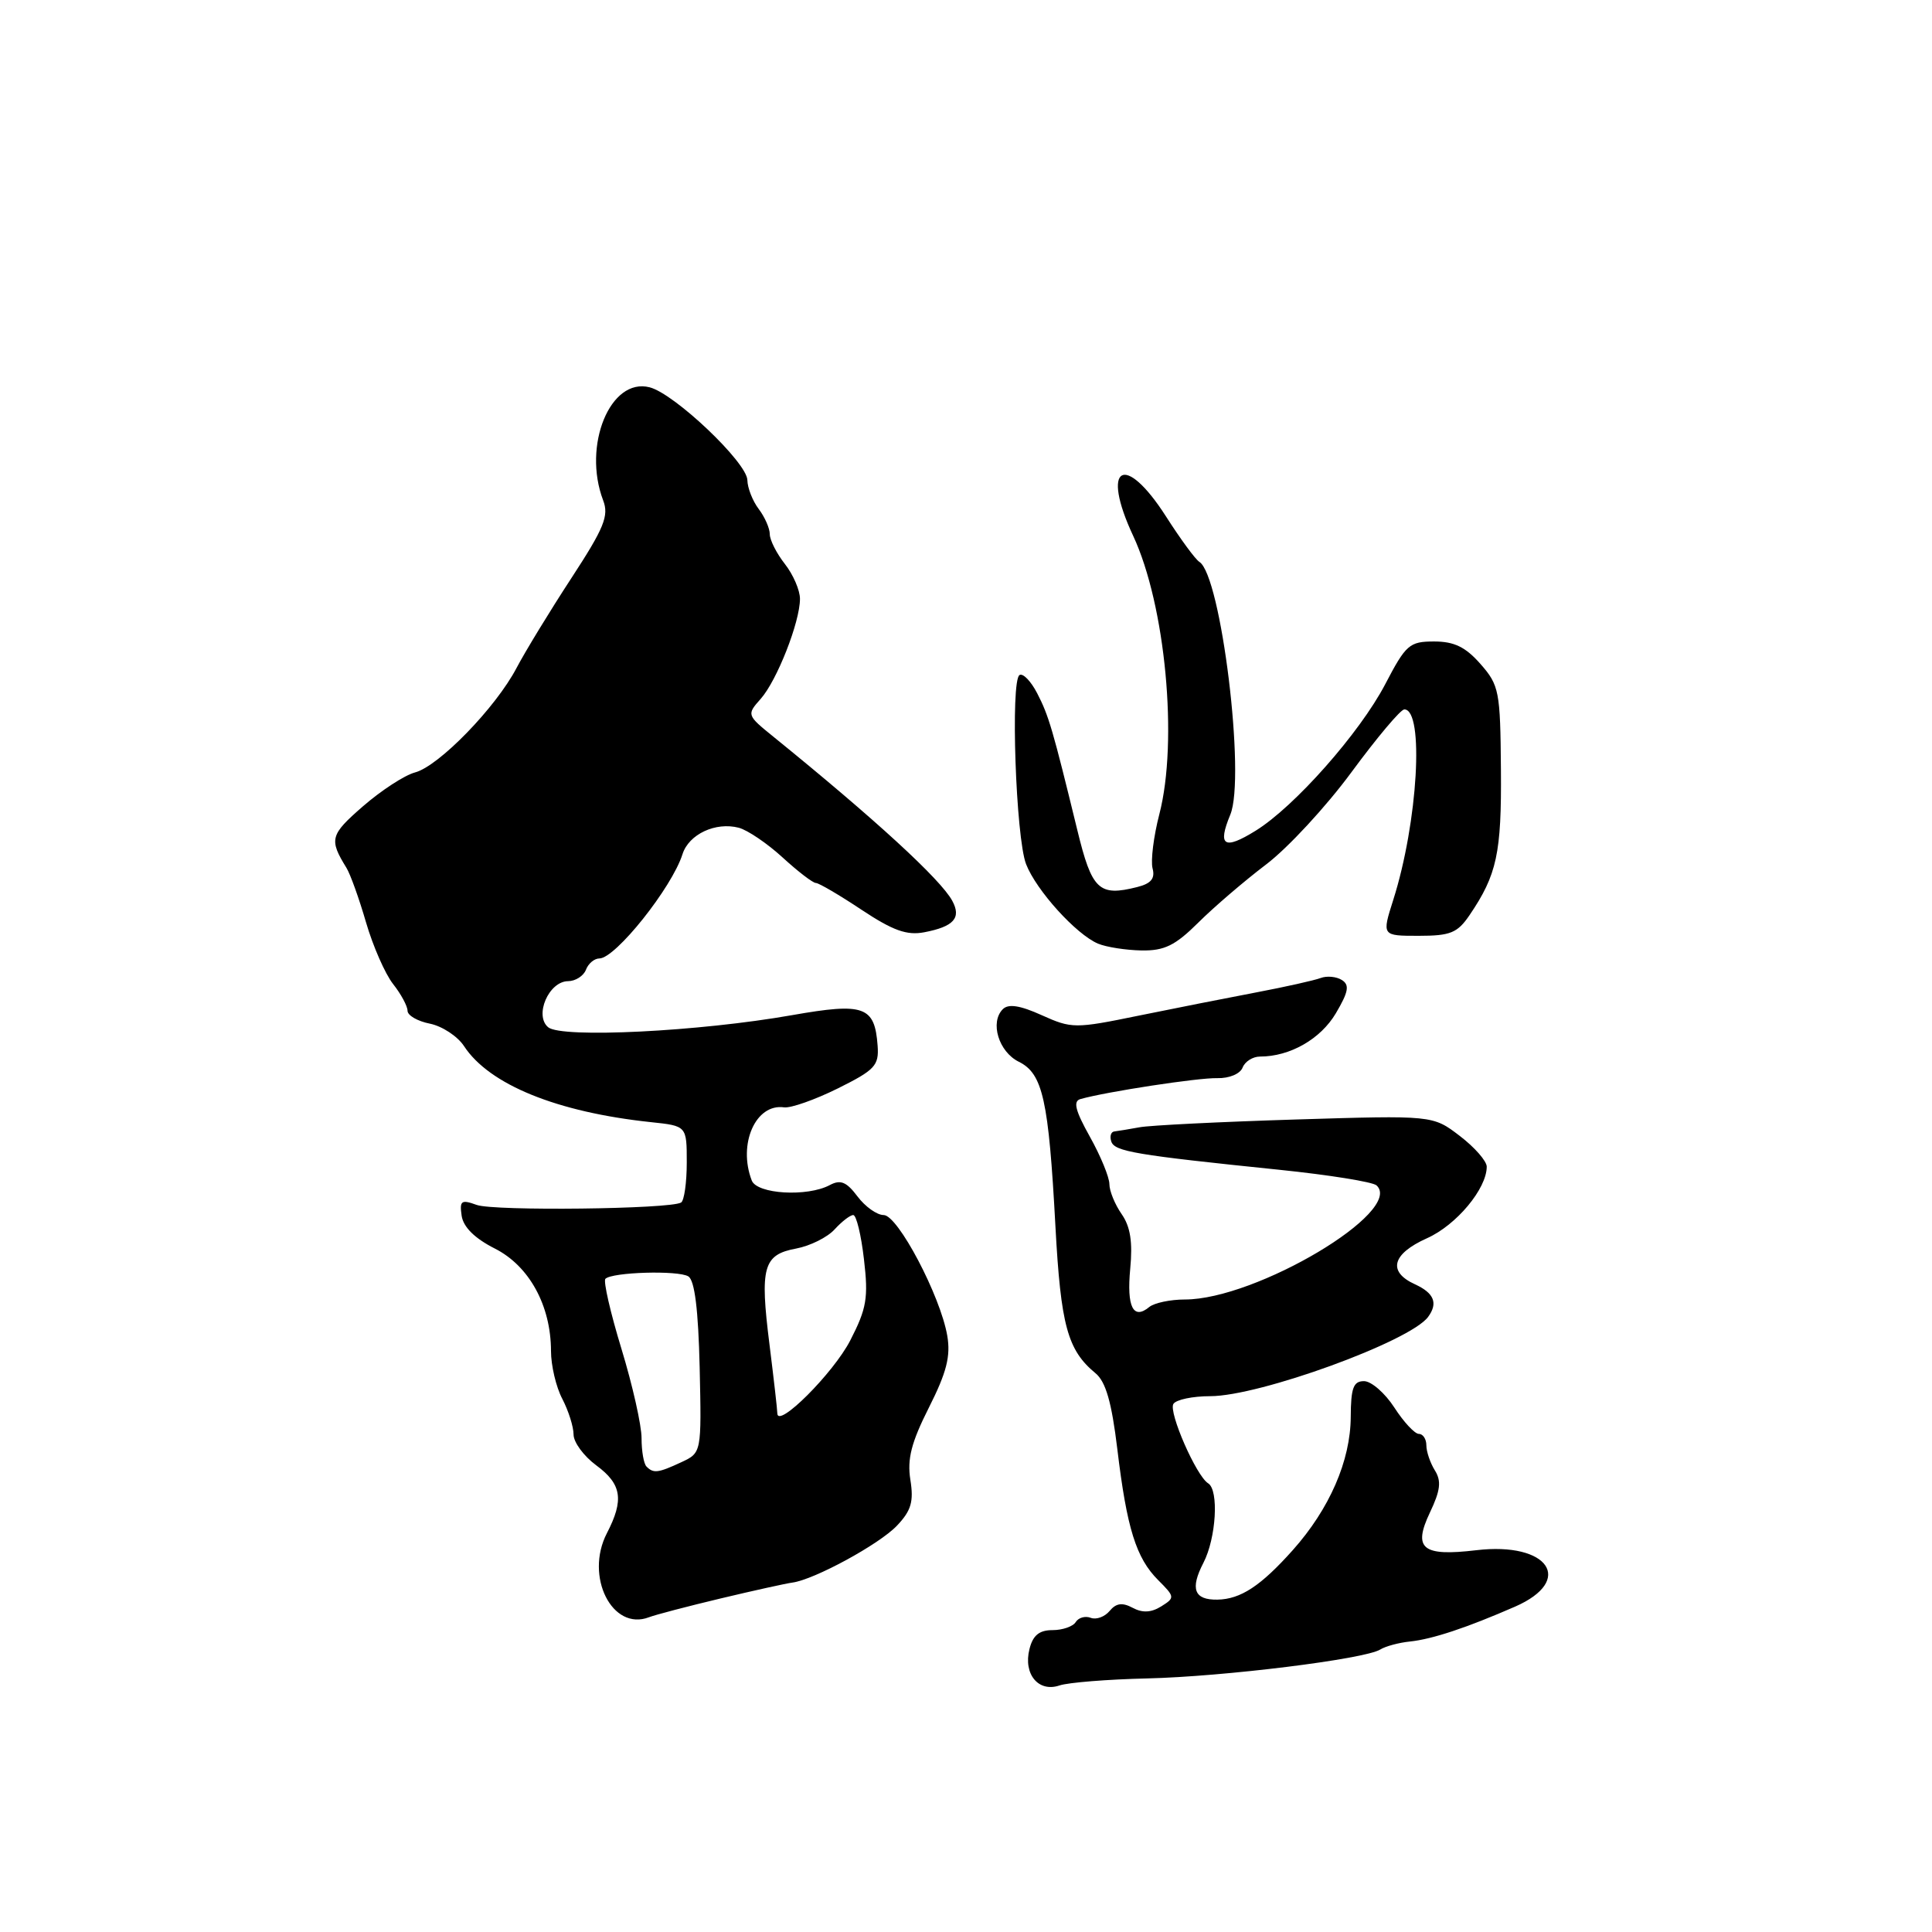 <?xml version="1.0" encoding="UTF-8" standalone="no"?>
<!DOCTYPE svg PUBLIC "-//W3C//DTD SVG 1.1//EN" "http://www.w3.org/Graphics/SVG/1.1/DTD/svg11.dtd" >
<svg xmlns="http://www.w3.org/2000/svg" xmlns:xlink="http://www.w3.org/1999/xlink" version="1.1" viewBox="0 0 256 256">
 <g >
 <path fill="currentColor"
d=" M 152.00 222.40 C 162.17 222.16 180.81 219.85 182.89 218.57 C 183.58 218.14 185.35 217.66 186.82 217.51 C 189.80 217.20 194.36 215.68 200.75 212.89 C 208.70 209.41 205.18 204.28 195.63 205.41 C 188.46 206.26 187.19 205.23 189.47 200.42 C 190.87 197.48 191.01 196.25 190.13 194.84 C 189.51 193.84 189.00 192.35 189.00 191.51 C 189.00 190.68 188.55 190.00 188.01 190.00 C 187.46 190.00 186.00 188.43 184.76 186.51 C 183.52 184.59 181.71 183.02 180.75 183.01 C 179.33 183.00 179.00 183.90 178.98 187.75 C 178.95 193.55 176.17 199.94 171.30 205.40 C 167.06 210.15 164.38 211.91 161.31 211.96 C 158.23 212.01 157.67 210.54 159.46 207.08 C 161.15 203.81 161.53 197.45 160.09 196.55 C 158.52 195.59 154.81 187.11 155.48 186.03 C 155.83 185.46 158.03 185.00 160.37 185.00 C 166.90 185.00 186.85 177.74 189.23 174.50 C 190.57 172.68 190.03 171.34 187.50 170.18 C 183.83 168.51 184.44 166.15 189.09 164.07 C 192.98 162.33 197.00 157.51 197.00 154.59 C 197.00 153.85 195.39 152.01 193.42 150.51 C 189.85 147.78 189.85 147.78 171.67 148.34 C 161.68 148.65 152.38 149.11 151.00 149.37 C 149.62 149.62 148.12 149.87 147.67 149.92 C 147.21 149.96 147.02 150.56 147.25 151.25 C 147.68 152.58 150.42 153.04 169.50 155.00 C 176.10 155.68 181.90 156.61 182.40 157.07 C 186.11 160.49 166.45 172.19 157.00 172.19 C 155.07 172.19 152.96 172.64 152.29 173.18 C 150.16 174.94 149.28 173.18 149.76 168.12 C 150.10 164.57 149.78 162.53 148.62 160.87 C 147.73 159.59 147.00 157.81 147.00 156.90 C 147.00 156.00 145.84 153.17 144.42 150.63 C 142.48 147.16 142.16 145.91 143.17 145.63 C 146.59 144.66 158.80 142.79 161.30 142.86 C 162.88 142.90 164.33 142.29 164.65 141.46 C 164.96 140.66 166.00 140.00 166.96 140.00 C 170.93 140.00 174.99 137.68 177.01 134.26 C 178.68 131.43 178.85 130.52 177.81 129.86 C 177.09 129.40 175.82 129.28 175.00 129.59 C 174.18 129.90 170.35 130.76 166.50 131.49 C 162.65 132.22 155.59 133.62 150.82 134.59 C 142.44 136.31 142.00 136.30 138.04 134.52 C 135.17 133.22 133.62 132.98 132.88 133.72 C 131.14 135.46 132.33 139.37 135.00 140.69 C 138.18 142.26 138.95 145.74 139.85 162.50 C 140.56 175.62 141.45 178.90 145.16 181.96 C 146.52 183.08 147.30 185.80 148.05 192.00 C 149.31 202.52 150.54 206.45 153.47 209.38 C 155.69 211.60 155.70 211.71 153.86 212.86 C 152.54 213.68 151.38 213.74 150.08 213.04 C 148.71 212.31 147.89 212.42 147.03 213.46 C 146.38 214.24 145.26 214.65 144.53 214.37 C 143.80 214.09 142.91 214.34 142.54 214.93 C 142.18 215.52 140.79 216.00 139.46 216.00 C 137.71 216.00 136.86 216.69 136.41 218.51 C 135.57 221.83 137.60 224.28 140.39 223.33 C 141.55 222.94 146.78 222.52 152.00 222.40 Z  M 95.50 211.80 C 99.90 210.75 104.17 209.81 105.00 209.70 C 107.90 209.31 116.52 204.62 118.85 202.16 C 120.74 200.17 121.09 198.97 120.63 196.09 C 120.19 193.32 120.75 191.14 123.09 186.50 C 125.43 181.86 125.98 179.71 125.52 177.00 C 124.61 171.70 118.97 161.00 117.09 161.00 C 116.20 161.00 114.64 159.89 113.62 158.53 C 112.16 156.59 111.37 156.27 109.95 157.03 C 106.97 158.62 100.30 158.23 99.61 156.42 C 97.75 151.58 100.14 146.19 103.90 146.73 C 104.78 146.85 107.97 145.73 111.00 144.23 C 115.93 141.78 116.48 141.20 116.29 138.57 C 115.91 133.33 114.51 132.83 104.97 134.51 C 92.65 136.69 74.42 137.59 72.64 136.12 C 70.76 134.56 72.72 130.02 75.28 130.01 C 76.26 130.00 77.32 129.32 77.64 128.50 C 77.95 127.67 78.76 127.00 79.42 127.00 C 81.55 127.00 89.04 117.61 90.44 113.17 C 91.28 110.54 94.82 108.88 97.89 109.68 C 99.06 109.99 101.67 111.76 103.70 113.62 C 105.73 115.48 107.71 117.00 108.11 117.00 C 108.50 117.00 111.23 118.60 114.16 120.55 C 118.32 123.31 120.16 123.97 122.47 123.53 C 126.39 122.78 127.41 121.63 126.18 119.36 C 124.65 116.52 115.89 108.49 102.47 97.61 C 98.95 94.76 98.93 94.70 100.79 92.61 C 102.95 90.18 106.00 82.42 106.00 79.35 C 106.00 78.21 105.10 76.13 104.00 74.73 C 102.90 73.33 102.00 71.55 102.00 70.78 C 102.00 70.01 101.34 68.51 100.53 67.44 C 99.72 66.37 99.05 64.65 99.03 63.62 C 98.99 61.29 89.38 52.16 86.08 51.32 C 80.87 49.98 77.16 59.03 79.92 66.30 C 80.71 68.35 80.05 69.96 75.70 76.62 C 72.87 80.95 69.61 86.30 68.45 88.50 C 65.70 93.75 58.16 101.51 55.00 102.35 C 53.62 102.71 50.51 104.74 48.08 106.85 C 43.74 110.63 43.58 111.22 45.91 115.00 C 46.42 115.83 47.59 119.08 48.50 122.22 C 49.42 125.37 51.03 129.04 52.08 130.38 C 53.14 131.72 54.00 133.32 54.00 133.93 C 54.00 134.55 55.33 135.32 56.96 135.64 C 58.59 135.97 60.63 137.31 61.49 138.62 C 64.83 143.72 73.80 147.37 86.25 148.69 C 91.00 149.19 91.00 149.19 91.00 154.04 C 91.00 156.70 90.66 159.09 90.25 159.34 C 88.81 160.22 65.48 160.49 63.17 159.66 C 61.12 158.92 60.88 159.09 61.17 161.09 C 61.39 162.59 62.90 164.09 65.57 165.44 C 70.12 167.74 73.00 172.99 73.01 179.01 C 73.01 180.93 73.68 183.79 74.51 185.36 C 75.33 186.94 76.00 189.06 76.00 190.08 C 76.00 191.11 77.35 192.94 79.00 194.16 C 82.39 196.66 82.71 198.73 80.41 203.17 C 77.46 208.89 81.12 216.17 86.00 214.29 C 86.83 213.97 91.10 212.85 95.50 211.80 Z  M 158.78 122.25 C 160.85 120.19 164.90 116.72 167.76 114.55 C 170.63 112.38 175.73 106.87 179.09 102.30 C 182.45 97.74 185.59 94.00 186.08 94.00 C 188.75 94.00 187.88 108.98 184.61 119.25 C 183.10 124.00 183.10 124.00 187.98 124.00 C 192.19 124.00 193.12 123.62 194.73 121.25 C 198.35 115.91 198.97 113.05 198.88 101.97 C 198.80 91.59 198.65 90.80 196.17 87.98 C 194.19 85.73 192.69 85.00 190.03 85.00 C 186.75 85.00 186.29 85.41 183.54 90.68 C 180.16 97.13 171.53 106.89 166.37 110.08 C 162.19 112.67 161.30 112.10 163.02 107.95 C 165.08 102.98 161.80 76.23 158.92 74.45 C 158.40 74.13 156.41 71.42 154.50 68.43 C 149.00 59.84 145.81 61.72 150.15 71.00 C 154.43 80.17 156.13 98.20 153.62 107.88 C 152.86 110.81 152.46 114.04 152.72 115.06 C 153.08 116.41 152.52 117.08 150.68 117.54 C 145.61 118.82 144.68 117.93 142.75 109.99 C 139.49 96.63 138.97 94.83 137.43 91.86 C 136.60 90.25 135.54 89.16 135.09 89.45 C 133.88 90.19 134.60 110.99 135.96 114.50 C 137.31 117.98 142.60 123.82 145.50 125.04 C 146.60 125.50 149.19 125.90 151.25 125.94 C 154.29 125.99 155.72 125.29 158.78 122.25 Z  M 85.67 194.33 C 85.30 193.97 85.01 192.28 85.01 190.58 C 85.02 188.89 83.82 183.56 82.35 178.74 C 80.88 173.93 79.92 169.74 80.22 169.45 C 81.11 168.56 89.87 168.30 91.21 169.13 C 92.05 169.65 92.53 173.53 92.71 181.20 C 92.96 192.50 92.96 192.50 90.28 193.75 C 87.21 195.18 86.59 195.26 85.67 194.33 Z  M 103.00 187.27 C 103.00 186.82 102.53 182.71 101.96 178.14 C 100.67 167.90 101.13 166.25 105.49 165.44 C 107.35 165.09 109.64 163.95 110.59 162.90 C 111.54 161.86 112.65 161.00 113.06 161.00 C 113.47 161.00 114.11 163.64 114.48 166.87 C 115.08 171.97 114.84 173.38 112.66 177.62 C 110.43 181.95 103.00 189.37 103.00 187.27 Z "/>
</g>
</svg>